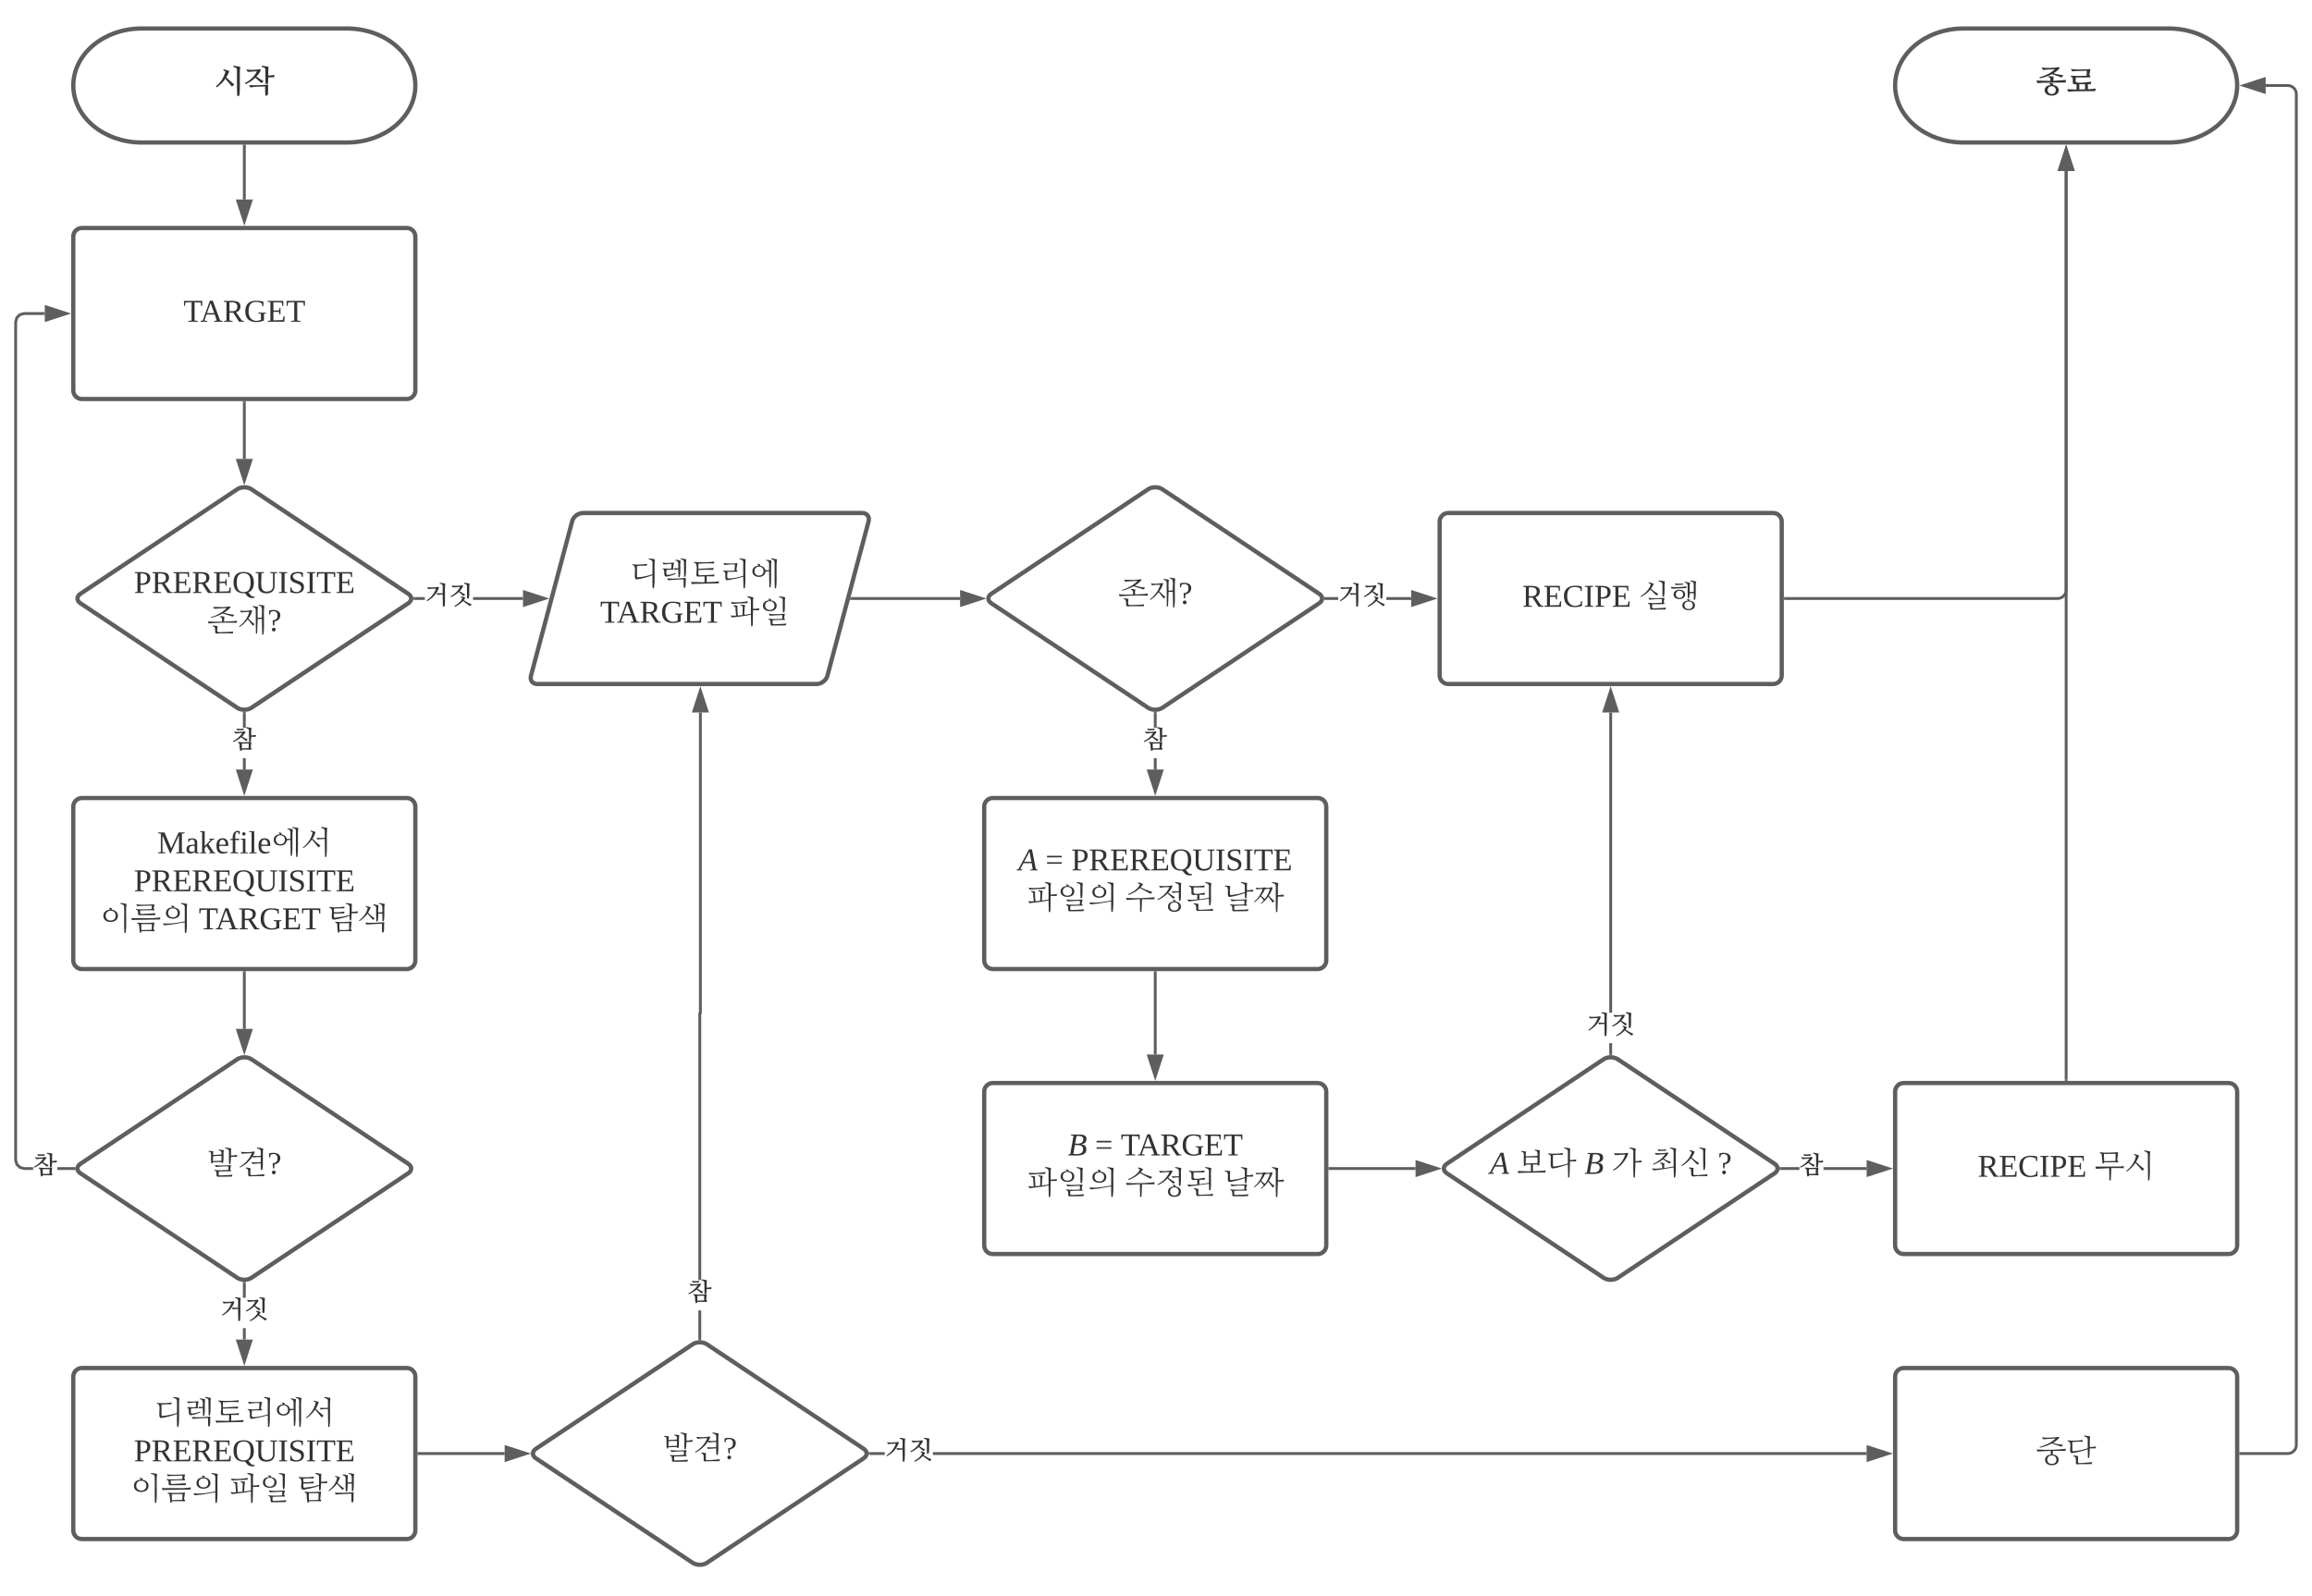 <svg xmlns="http://www.w3.org/2000/svg" xmlns:xlink="http://www.w3.org/1999/xlink" xmlns:lucid="lucid" width="1622.2" height="1120"><g transform="translate(-49 -80)" lucid:page-tab-id="0_0"><path d="M292.43 100c26.5 0 48 17.9 48 40s-21.5 40-48 40h-144c-26.5 0-48-17.9-48-40s21.5-40 48-40z" stroke="#5e5e5e" stroke-width="3" fill="#fff"/><use xlink:href="#a" transform="matrix(1,0,0,1,105.433,105) translate(93.889 39.653)"/><path d="M215.44 423.33c2.76-1.84 7.23-1.84 10 0l110 73.34c2.76 1.84 2.76 4.82 0 6.66l-110 73.34c-2.77 1.84-7.24 1.84-10 0l-110-73.34c-2.77-1.84-2.77-4.82 0-6.66z" stroke="#5e5e5e" stroke-width="3" fill="#fff"/><use xlink:href="#b" transform="matrix(1,0,0,1,100.433,420) translate(120.005 53.889)"/><use xlink:href="#c" transform="matrix(1,0,0,1,100.433,420) translate(42.474 76.111)"/><use xlink:href="#d" transform="matrix(1,0,0,1,100.433,420) translate(93.986 102.778)"/><path d="M220.43 182.5V220" stroke="#5e5e5e" stroke-width="2" fill="none"/><path d="M221.43 182.53h-2v-1.03h2" fill="#5e5e5e"/><path d="M220.43 235.26L215.8 221h9.27z" stroke="#5e5e5e" stroke-width="2" fill="#5e5e5e"/><path d="M220.43 362.5V402" stroke="#5e5e5e" stroke-width="2" fill="none"/><path d="M221.43 362.53h-2v-1.03h2" fill="#5e5e5e"/><path d="M220.43 417.27L215.8 403h9.27z" stroke="#5e5e5e" stroke-width="2" fill="#5e5e5e"/><path d="M347.1 501h-7.25v-2h7.26m68.85 2H380.9v-2h35.05" fill="#5e5e5e"/><path d="M339.88 501h-.9l-.24-2h1.14M431.2 500l-14.25 4.64v-9.28z" fill="#5e5e5e"/><path d="M434.45 500l-18.5 6v-12m2 9.26l10.03-3.26-10.03-3.26" fill="#5e5e5e"/><use xlink:href="#e" transform="matrix(1,0,0,1,347.111,489.333) translate(0 14.222)"/><path d="M221.43 620h-2v-8h2m0-21.33h-2V580.5h2" fill="#5e5e5e"/><path d="M221.43 579.5v1.02h-2v-1.03M220.43 635.26L215.8 621h9.27z" fill="#5e5e5e"/><path d="M220.43 638.5l-6-18.5h12m-9.26 2l3.26 10.03L223.7 622" fill="#5e5e5e"/><use xlink:href="#f" transform="matrix(1,0,0,1,211.989,590.667) translate(0 14.222)"/><path d="M100.43 646c0-3.3 2.7-6 6-6h228c3.32 0 6 2.7 6 6v108c0 3.3-2.68 6-6 6h-228c-3.3 0-6-2.7-6-6z" stroke="#5e5e5e" stroke-width="3" fill="#fff"/><use xlink:href="#g" transform="matrix(1,0,0,1,112.433,652) translate(46.889 26.778)"/><use xlink:href="#h" transform="matrix(1,0,0,1,112.433,652) translate(30.469 53.444)"/><use xlink:href="#i" transform="matrix(1,0,0,1,112.433,652) translate(7.105 80.111)"/><use xlink:href="#j" transform="matrix(1,0,0,1,112.433,652) translate(75.994 80.111)"/><use xlink:href="#k" transform="matrix(1,0,0,1,112.433,652) translate(166.673 80.111)"/><path d="M220.43 762.5V802" stroke="#5e5e5e" stroke-width="2" fill="none"/><path d="M221.43 762.53h-2v-1.03h2" fill="#5e5e5e"/><path d="M220.43 817.27L215.8 803h9.27z" stroke="#5e5e5e" stroke-width="2" fill="#5e5e5e"/><path d="M100.43 246c0-3.3 2.7-6 6-6h228c3.32 0 6 2.7 6 6v108c0 3.3-2.68 6-6 6h-228c-3.3 0-6-2.7-6-6z" stroke="#5e5e5e" stroke-width="3" fill="#fff"/><use xlink:href="#l" transform="matrix(1,0,0,1,112.433,252) translate(65.222 53.778)"/><path d="M100.43 1046c0-3.3 2.7-6 6-6h228c3.32 0 6 2.7 6 6v108c0 3.3-2.68 6-6 6h-228c-3.3 0-6-2.7-6-6z" stroke="#5e5e5e" stroke-width="3" fill="#fff"/><use xlink:href="#m" transform="matrix(1,0,0,1,112.433,1052) translate(44.667 26.778)"/><use xlink:href="#h" transform="matrix(1,0,0,1,112.433,1052) translate(30.469 53.444)"/><use xlink:href="#i" transform="matrix(1,0,0,1,112.433,1052) translate(28.556 80.111)"/><use xlink:href="#n" transform="matrix(1,0,0,1,112.433,1052) translate(97.444 80.111)"/><use xlink:href="#k" transform="matrix(1,0,0,1,112.433,1052) translate(145.222 80.111)"/><path d="M450.45 445.8c.86-3.2 4.24-5.8 7.55-5.8h196c3.3 0 5.3 2.6 4.45 5.8l-28.9 108.4c-.86 3.2-4.24 5.8-7.55 5.8H426c-3.3 0-5.3-2.6-4.45-5.8z" stroke="#5e5e5e" stroke-width="3" fill="#fff"/><use xlink:href="#o" transform="matrix(1,0,0,1,425,445) translate(65.727 45.278)"/><use xlink:href="#p" transform="matrix(1,0,0,1,425,445) translate(45.054 71.944)"/><use xlink:href="#q" transform="matrix(1,0,0,1,425,445) translate(135.733 71.944)"/><path d="M1378.7 846c0-3.3 2.7-6 6-6h228c3.3 0 6 2.7 6 6v108c0 3.3-2.7 6-6 6h-228c-3.3 0-6-2.7-6-6z" stroke="#5e5e5e" stroke-width="3" fill="#fff"/><use xlink:href="#r" transform="matrix(1,0,0,1,1390.701,852) translate(45.932 53.778)"/><use xlink:href="#s" transform="matrix(1,0,0,1,1390.701,852) translate(127.846 53.778)"/><path d="M342.93 1100h60.15" stroke="#5e5e5e" stroke-width="2" fill="none"/><path d="M342.96 1101h-1.03v-2h1.03" fill="#5e5e5e"/><path d="M418.35 1100l-14.27 4.64v-9.28z" stroke="#5e5e5e" stroke-width="2" fill="#5e5e5e"/><path d="M215.44 823.33c2.76-1.84 7.23-1.84 10 0l110 73.34c2.76 1.84 2.76 4.82 0 6.66l-110 73.34c-2.77 1.84-7.24 1.84-10 0l-110-73.34c-2.77-1.84-2.77-4.82 0-6.66z" stroke="#5e5e5e" stroke-width="3" fill="#fff"/><use xlink:href="#t" transform="matrix(1,0,0,1,105.433,825) translate(88.986 78.715)"/><path d="M535 1023.33c2.76-1.84 7.24-1.84 10 0l110 73.34c2.76 1.84 2.76 4.82 0 6.66l-110 73.34c-2.76 1.84-7.24 1.84-10 0l-110-73.34c-2.76-1.84-2.76-4.82 0-6.66z" stroke="#5e5e5e" stroke-width="3" fill="#fff"/><use xlink:href="#t" transform="matrix(1,0,0,1,425,1025) translate(88.986 78.715)"/><path d="M854.57 423.33c2.76-1.84 7.23-1.84 10 0l110 73.34c2.76 1.84 2.76 4.82 0 6.66l-110 73.34c-2.77 1.84-7.24 1.84-10 0l-110-73.34c-2.77-1.84-2.77-4.82 0-6.66z" stroke="#5e5e5e" stroke-width="3" fill="#fff"/><use xlink:href="#u" transform="matrix(1,0,0,1,744.567,425) translate(88.986 78.715)"/><path d="M739.57 846c0-3.3 2.68-6 6-6h228c3.3 0 6 2.7 6 6v108c0 3.3-2.7 6-6 6h-228c-3.32 0-6-2.7-6-6z" stroke="#5e5e5e" stroke-width="3" fill="#fff"/><use xlink:href="#v" transform="matrix(1,0,0,1,751.567,852) translate(46.642 38.778)"/><use xlink:href="#w" transform="matrix(1,0,0,1,751.567,852) translate(65.716 38.778)"/><use xlink:href="#x" transform="matrix(1,0,0,1,751.567,852) translate(83.802 38.778)"/><use xlink:href="#y" transform="matrix(1,0,0,1,751.567,852) translate(18 65.444)"/><use xlink:href="#z" transform="matrix(1,0,0,1,751.567,852) translate(86.889 65.444)"/><use xlink:href="#A" transform="matrix(1,0,0,1,751.567,852) translate(155.778 65.444)"/><path d="M860.57 620h-2v-8h2m0-21.33h-2V580.5h2" fill="#5e5e5e"/><path d="M860.57 579.5v1.02h-2v-1.03M859.57 635.26L854.93 621h9.27z" fill="#5e5e5e"/><path d="M859.57 638.5l-6-18.5h12m-9.26 2l3.27 10.03 3.26-10.03" fill="#5e5e5e"/><use xlink:href="#B" transform="matrix(1,0,0,1,851.122,590.667) translate(0 14.222)"/><path d="M1174.14 823.33c2.76-1.84 7.23-1.84 10 0l110 73.34c2.76 1.84 2.76 4.82 0 6.66l-110 73.34c-2.77 1.84-7.24 1.84-10 0l-110-73.34c-2.77-1.84-2.77-4.82 0-6.66z" stroke="#5e5e5e" stroke-width="3" fill="#fff"/><use xlink:href="#C" transform="matrix(1,0,0,1,1064.134,825) translate(30.128 78.715)"/><use xlink:href="#D" transform="matrix(1,0,0,1,1064.134,825) translate(48.77 78.715)"/><use xlink:href="#E" transform="matrix(1,0,0,1,1064.134,825) translate(96.548 78.715)"/><use xlink:href="#F" transform="matrix(1,0,0,1,1064.134,825) translate(115.622 78.715)"/><use xlink:href="#G" transform="matrix(1,0,0,1,1064.134,825) translate(142.289 78.715)"/><use xlink:href="#H" transform="matrix(1,0,0,1,1064.134,825) translate(190.067 78.715)"/><path d="M1059.13 446c0-3.3 2.7-6 6-6h228c3.32 0 6 2.7 6 6v108c0 3.3-2.68 6-6 6h-228c-3.3 0-6-2.7-6-6z" stroke="#5e5e5e" stroke-width="3" fill="#fff"/><use xlink:href="#r" transform="matrix(1,0,0,1,1071.134,452) translate(45.932 53.778)"/><use xlink:href="#I" transform="matrix(1,0,0,1,1071.134,452) translate(127.846 53.778)"/><path d="M987.94 501H979v-2h8.94m51.2 2h-17.42v-2h17.4M979 501h-.9l-.23-2H979M1054.4 500l-14.27 4.64v-9.28z" fill="#5e5e5e"/><path d="M1057.63 500l-18.5 6v-12m2 9.26l10.03-3.26-10.03-3.26" fill="#5e5e5e"/><use xlink:href="#J" transform="matrix(1,0,0,1,987.939,489.333) translate(0 14.222)"/><path d="M982.07 900h60.14" stroke="#5e5e5e" stroke-width="2" fill="none"/><path d="M982.1 901h-1.03v-2h1.02" fill="#5e5e5e"/><path d="M1057.48 900l-14.27 4.64v-9.28z" stroke="#5e5e5e" stroke-width="2" fill="#5e5e5e"/><path d="M1180.13 819.5h-2V812h2m0-21.33h-2V580h2" fill="#5e5e5e"/><path d="M1180.13 820.5h-2v-1.02h2M1183.77 579h-9.27l4.63-14.26z" fill="#5e5e5e"/><path d="M1185.15 580h-12.03l6-18.5m-3.25 16.5h6.52l-3.27-10.03" fill="#5e5e5e"/><use xlink:href="#J" transform="matrix(1,0,0,1,1162.245,790.667) translate(0 14.222)"/><path d="M1311.56 901h-13v-2h13m47.14 2h-30.26v-2h30.26" fill="#5e5e5e"/><path d="M1298.58 901h-.9l-.24-2h1.14M1373.96 900l-14.26 4.64v-9.28z" fill="#5e5e5e"/><path d="M1377.2 900l-18.5 6v-12m2 9.26l10.03-3.26-10.03-3.26" fill="#5e5e5e"/><use xlink:href="#B" transform="matrix(1,0,0,1,1311.556,889.333) translate(0 14.222)"/><path d="M1570.7 100c26.5 0 48 17.9 48 40s-21.5 40-48 40h-144c-26.5 0-48-17.9-48-40s21.5-40 48-40z" stroke="#5e5e5e" stroke-width="3" fill="#fff"/><use xlink:href="#K" transform="matrix(1,0,0,1,1383.701,105) translate(93.889 39.653)"/><path d="M1498.7 837.5V200" stroke="#5e5e5e" stroke-width="2" fill="none"/><path d="M1499.7 838.5h-2v-1.03h2" fill="#5e5e5e"/><path d="M1498.7 184.74l4.64 14.26h-9.27z" stroke="#5e5e5e" stroke-width="2" fill="#5e5e5e"/><path d="M1301.63 500h191.07c3.3 0 6-2.7 6-6V200" stroke="#5e5e5e" stroke-width="2" fill="none"/><path d="M1301.66 501h-1.03v-2h1.03" fill="#5e5e5e"/><path d="M1498.7 184.74l4.64 14.26h-9.27z" stroke="#5e5e5e" stroke-width="2" fill="#5e5e5e"/><path d="M739.57 646c0-3.3 2.68-6 6-6h228c3.3 0 6 2.7 6 6v108c0 3.3-2.7 6-6 6h-228c-3.32 0-6-2.7-6-6z" stroke="#5e5e5e" stroke-width="3" fill="#fff"/><use xlink:href="#L" transform="matrix(1,0,0,1,751.567,652) translate(11.889 38.778)"/><use xlink:href="#w" transform="matrix(1,0,0,1,751.567,652) translate(30.963 38.778)"/><use xlink:href="#h" transform="matrix(1,0,0,1,751.567,652) translate(49.049 38.778)"/><use xlink:href="#M" transform="matrix(1,0,0,1,751.567,652) translate(18 65.444)"/><use xlink:href="#z" transform="matrix(1,0,0,1,751.567,652) translate(86.889 65.444)"/><use xlink:href="#A" transform="matrix(1,0,0,1,751.567,652) translate(155.778 65.444)"/><path d="M859.57 762.5V820" stroke="#5e5e5e" stroke-width="2" fill="none"/><path d="M860.57 762.53h-2v-1.03h2" fill="#5e5e5e"/><path d="M859.57 835.26L854.93 821h9.27z" stroke="#5e5e5e" stroke-width="2" fill="#5e5e5e"/><path d="M646.55 500h76.1" stroke="#5e5e5e" stroke-width="2" fill="none"/><path d="M646.58 501h-1.3l.54-2h.76" fill="#5e5e5e"/><path d="M737.9 500l-14.25 4.64v-9.28z" stroke="#5e5e5e" stroke-width="2" fill="#5e5e5e"/><path d="M541 1019.5h-2v-19.97h2m.43-208.55l-.3.72-.13.06V978.2h-2V791.02l.3-.72.13-.06V580h2" fill="#5e5e5e"/><path d="M541 1020.5h-2v-1.02h2M545.07 579h-9.27l4.63-14.26z" fill="#5e5e5e"/><path d="M546.44 580h-12.02l6-18.5m-3.25 16.5h6.52l-3.27-10.03" fill="#5e5e5e"/><g><use xlink:href="#B" transform="matrix(1,0,0,1,531.556,978.196) translate(0 14.222)"/></g><path d="M80.43 301h-14.3l-2.64.7-1.8 1.8-.7 2.63v587.74l.7 2.64 1.8 1.8 2.63.7h6.13v2h-6.4l-3.4-.92-2.54-2.53-.92-3.42V305.87l.92-3.42 2.53-2.53 3.42-.92h14.56M101 899v2H89.16v-2M102.13 901H101v-2h.9M95.7 300l-14.27 4.64v-9.28z" fill="#5e5e5e"/><path d="M98.93 300l-18.5 6v-12m2 9.26L92.46 300l-10.03-3.26" fill="#5e5e5e"/><g><use xlink:href="#B" transform="matrix(1,0,0,1,72.263,889.333) translate(0 14.222)"/></g><path d="M221.43 1020h-2v-8h2m0-21.33h-2V980.5h2" fill="#5e5e5e"/><path d="M221.43 979.5v1.02h-2v-1.03M220.43 1035.26L215.8 1021h9.27z" fill="#5e5e5e"/><path d="M220.43 1038.5l-6-18.5h12m-9.26 2l3.26 10.03 3.26-10.03" fill="#5e5e5e"/><g><use xlink:href="#e" transform="matrix(1,0,0,1,203.544,990.667) translate(0 14.222)"/></g><path d="M1378.7 1046c0-3.3 2.7-6 6-6h228c3.3 0 6 2.7 6 6v108c0 3.3-2.7 6-6 6h-228c-3.3 0-6-2.7-6-6z" stroke="#5e5e5e" stroke-width="3" fill="#fff"/><g><use xlink:href="#N" transform="matrix(1,0,0,1,1390.701,1052) translate(86.889 53.778)"/></g><path d="M669.78 1101h-10.36v-2h10.36m688.92 2H703.56v-2h655.14" fill="#5e5e5e"/><path d="M659.44 1101h-.9l-.24-2h1.14M1373.96 1100l-14.26 4.64v-9.28z" fill="#5e5e5e"/><path d="M1377.2 1100l-18.5 6v-12m2 9.26l10.03-3.26-10.03-3.26" fill="#5e5e5e"/><g><use xlink:href="#e" transform="matrix(1,0,0,1,669.778,1089.333) translate(0 14.222)"/></g><path d="M1621.2 1100h33c3.3 0 6-2.7 6-6V146c0-3.32-2.7-6-6-6h-15.5" stroke="#5e5e5e" stroke-width="2" fill="none"/><path d="M1621.23 1101h-1.03v-2h1.03" fill="#5e5e5e"/><path d="M1623.44 140l14.26-4.64v9.27z" stroke="#5e5e5e" stroke-width="2" fill="#5e5e5e"/><defs><path fill="#333" d="M108-259c20 5 45 13 63 19-8 27-21 51-35 73 28 26 58 56 91 79l-26 26-75-89c-26 39-58 69-98 97L18-64c50-41 89-95 108-166-4-9-15-13-25-18zm149 3c-2-21-21-24-44-30l6-13c26 2 50 9 75 12-12 100 4 224-10 328l-24 3-3-79v-221" id="O"/><path fill="#333" d="M200-299c26 2 50 9 75 12-5 29-4 65-4 100l70-8-4 27h-66c-1 25 0 53-5 74l-25 3c-5-51-1-110-3-165-1-21-20-24-43-30zm-13 49c-12 29-29 53-50 74 25 20 51 35 82 52l-25 22-69-61c-31 30-70 55-110 73l-9-12c58-30 108-74 136-134l-103 7-18-28c47 8 110 6 155-3zm48 186c-59 0-117 2-167 11L55-81c68 8 150 1 216-4-6 37 4 85-8 121l-25 5c-3-33-3-69-3-105" id="P"/><g id="a"><use transform="matrix(0.062,0,0,0.062,0,0)" xlink:href="#O"/><use transform="matrix(0.062,0,0,0.062,21.111,0)" xlink:href="#P"/></g><path fill="#333" d="M75-108c48 3 76-12 76-58s-28-57-76-54v112zm111-58c-1 60-46 78-111 74v78l37 5v9H13v-9l28-5v-208l-31-4v-10c81 1 178-14 176 70" id="Q"/><path fill="#333" d="M199-173c-1 36-21 56-49 65l64 94 26 5v9h-57l-66-103H75v89l35 5v9H13v-9l28-5v-208l-31-4v-10c80 4 190-20 189 63zM75-119c50 2 89-1 89-51 0-49-39-52-89-50v101" id="R"/><path fill="#333" d="M10-9l31-5v-208l-31-4v-10h177v57h-11l-6-38c-28-4-63-3-95-3v92h63l6-28h11v73h-11l-6-29H75v96l105-3 10-43h12l-3 62H10v-9" id="S"/><path fill="#333" d="M130-224c-62 0-78 43-78 106 0 64 16 108 78 108s78-44 78-108c0-63-16-106-78-106zM145 3C61 9 15-34 15-118c0-80 37-120 115-120 77 0 115 42 115 120 1 59-21 95-62 112 19 19 30 53 71 46v12c-30 12-67 2-84-19" id="T"/><path fill="#333" d="M134-16c44-1 70-21 70-64v-142l-32-4v-10h80v10l-30 4v141c0 57-33 84-91 85-58 0-93-26-93-82v-144l-30-4v-10h94v10l-30 4c7 82-31 209 62 206" id="U"/><path fill="#333" d="M77-14l30 5v9H13v-9l30-5v-208l-30-4v-10h94v10l-30 4v208" id="V"/><path fill="#333" d="M178-68c0 79-95 82-154 59v-54h12c1 35 22 52 60 52 50 0 69-58 33-82-39-24-105-21-105-85 0-67 86-66 142-53v49h-12l-6-29c-31-27-121-7-89 42 28 43 119 24 119 101" id="W"/><path fill="#333" d="M55 0v-9l38-5v-207c-22 1-53 0-70 4l-5 37H7v-56h207v56h-12l-5-37-70-3v206l37 5v9H55" id="X"/><g id="c"><use transform="matrix(0.062,0,0,0.062,0,0)" xlink:href="#Q"/><use transform="matrix(0.062,0,0,0.062,12.346,0)" xlink:href="#R"/><use transform="matrix(0.062,0,0,0.062,27.16,0)" xlink:href="#S"/><use transform="matrix(0.062,0,0,0.062,40.679,0)" xlink:href="#R"/><use transform="matrix(0.062,0,0,0.062,55.494,0)" xlink:href="#S"/><use transform="matrix(0.062,0,0,0.062,69.012,0)" xlink:href="#T"/><use transform="matrix(0.062,0,0,0.062,85,0)" xlink:href="#U"/><use transform="matrix(0.062,0,0,0.062,100.988,0)" xlink:href="#V"/><use transform="matrix(0.062,0,0,0.062,108.333,0)" xlink:href="#W"/><use transform="matrix(0.062,0,0,0.062,120.679,0)" xlink:href="#V"/><use transform="matrix(0.062,0,0,0.062,128.025,0)" xlink:href="#X"/><use transform="matrix(0.062,0,0,0.062,141.543,0)" xlink:href="#S"/></g><path fill="#333" d="M221-259c-50 0-94 6-141 8l-14-21 118 2 73-8 8 9c-22 25-47 45-77 63 34 10 78 19 118 23l-17 21c-36-14-77-23-115-36-38 21-83 38-129 49l-6-7c72-20 136-58 182-103zM146 27c-25 0-56 11-56-14 0-35 3-66-30-66 5-19 39-1 56-3 2 22-17 71 15 70l125-4c15-1 28-2 38-4l-5 22c-44-3-97-1-143-1zm49-190c-5 15-4 37-4 57l105-5c15-1 27-3 40-5l-3 24c-103-5-221-1-317 7l-9-24c51 6 105 5 161 4 1-29 2-55-27-53 4-19 36-4 54-5" id="Y"/><path fill="#333" d="M30-231c41 7 93 4 130-5l8 8c-10 34-25 61-43 87 23 21 44 46 70 64l-19 17-58-72C93-97 61-68 25-44l-7-6c54-41 97-94 118-166-31 2-66 1-93 7zm204-41c-8 34-3 82-4 123 17-1 33-1 48-4-5-55 21-133-39-136l4-9 62 11c-13 98 6 225-10 327l-14 2-3-179-48 2-6 163-14 2-2-272c-2-21-14-25-36-31l4-9c22 1 39 6 58 10" id="Z"/><path fill="#333" d="M19-231c61-19 146-3 123 76-8 29-32 42-62 48l-3 45H63l-4-58c33-4 57-15 54-56 6-47-42-58-77-39l-6 29H19v-45zM72-37c14 0 21 9 21 21S84 5 72 5 50-2 51-16c0-13 8-21 21-21" id="aa"/><g id="d"><use transform="matrix(0.062,0,0,0.062,0,0)" xlink:href="#Y"/><use transform="matrix(0.062,0,0,0.062,21.111,0)" xlink:href="#Z"/><use transform="matrix(0.062,0,0,0.062,42.222,0)" xlink:href="#aa"/></g><path fill="#333" d="M217-299c27 2 49 10 75 12-12 100 4 223-10 328l-24 3-3-174c-26 0-54 2-75 7l-13-27c29 3 57 3 88 2v-108c-2-21-21-24-44-30zM31-235c51 7 114 4 161-4l11 10C172-142 111-76 33-35L23-45c62-38 111-95 136-169-37 2-77 1-110 7" id="ab"/><path fill="#333" d="M204-253c-13 29-29 53-51 75 26 19 51 33 81 49l-25 22-68-59c-31 30-71 56-111 74l-9-12c59-30 109-74 137-135l-102 8-19-28c49 6 109 7 155-4zm54-3c-3-20-21-24-44-30l6-13c26 2 50 9 75 12-10 63 3 146-10 212 0 0-26 12-26-7zM191-74c-5-10-12-11-24-18l8-11c20 4 44 12 61 18-7 13-15 25-24 36l56 34 58 28-25 24-100-73C171-3 128 27 86 45l-9-12c48-25 92-58 114-107" id="ac"/><g id="e"><use transform="matrix(0.049,0,0,0.049,0,0)" xlink:href="#ab"/><use transform="matrix(0.049,0,0,0.049,16.889,0)" xlink:href="#ac"/></g><path fill="#333" d="M191-228c-15 24-30 43-50 62 26 19 50 32 81 45l-24 23-70-56c-32 28-71 50-111 68L7-97c56-26 104-68 136-118l-100 8-19-28c47 8 112 6 155-4zM57-278c34 6 76 5 109-1l-6 23-88 3zM85-87c62 9 125 5 187-1l-8 88c4 0 8-1 12-1l-6 26c-39-4-91-2-133-1l-3 13-22 4c-6-29-7-58-9-90-1-17-9-22-24-25zm150 22l-99 2 2 69 96-4zm-35-234c26 2 50 9 75 12-7 31-3 71-4 108l69-8-4 27h-65c-1 22-2 46-6 65l-25 4-2-165c-2-21-21-24-44-30" id="ad"/><use transform="matrix(0.049,0,0,0.049,0,0)" xlink:href="#ad" id="f"/><path fill="#333" d="M152 0h-7L59-203v189l32 5v9H10v-9l31-5v-208l-31-4v-10h72l76 180 84-180h68v10l-31 4v208l31 5v9h-96v-9l32-5v-189" id="ae"/><path fill="#333" d="M32-163c41-10 102-14 102 39v112c8 3 24-2 21 12h-45l-4-17C83 13 3 13 13-46c-2-50 45-50 92-51 4-36-5-70-42-56-6 2-12 4-16 6-4 7 0 23-15 20v-36zM42-47c0 41 41 33 63 22v-59c-34 1-63-1-63 37" id="af"/><path fill="#333" d="M60-80l68-73c-7-3-20 0-17-12h58c3 13-13 9-20 12l-47 48 60 93c7 3 21-1 18 12h-68c-3-12 9-9 15-12L82-83 60-60v48c7 3 21-1 18 12H10v-8l21-4v-226l-24-4v-8h53v170" id="ag"/><path fill="#333" d="M84-170c49 0 66 33 63 87H46c-8 60 38 80 95 63v10C128-2 108 4 88 4 34 4 14-29 14-84c-1-54 22-86 70-86zm33 73c12-57-57-82-69-24-1 7-2 15-2 24h71" id="ah"/><path fill="#333" d="M103-236c-39-15-35 32-34 71h44v15H69v136l35 6v8H15v-8l25-6v-136H11v-9l29-7c-6-59 23-100 80-84v36c-15 2-12-14-17-22" id="ai"/><path fill="#333" d="M47-200c-23 0-25-39 0-38 13 0 18 7 20 19-1 11-8 19-20 19zM65-12l28 4v8H8v-8l28-4v-141l-24-4v-8h53v153" id="aj"/><path fill="#333" d="M65-12l28 4v8H7v-8l28-4v-226l-28-4v-8h58v238" id="ak"/><path fill="#333" d="M98-216c0-11-20-9-12-20l32 6c-2 4-4 8-4 15 31 5 55 22 61 52l42-1c-4-47 16-107-35-109l4-9c23 1 39 6 58 10-12 90 4 205-10 300l-14 2-3-182c-14 1-28 3-41 6-5 37-32 58-73 58-43 0-75-22-75-64 0-39 30-61 70-64zm5 113c31 0 51-19 51-50s-20-51-51-51-51 20-51 51 21 50 51 50zm176-154c-2-22-17-25-40-32l4-9 63 11c-12 99 4 223-10 327l-14 2-3-76v-223" id="al"/><path fill="#333" d="M162-241c-9 27-20 54-35 76 27 28 57 54 89 79l-21 20-75-89c-27 39-57 69-96 97l-7-7c51-41 93-94 110-167-3-10-16-12-25-18l6-7c20 6 35 8 54 16zm103 79c-29 1-58 1-83 7l-9-21c25 4 63 2 92 1v-82c-2-22-21-25-44-32l4-9c23 2 49 7 68 11-12 98 4 223-10 327l-15 2" id="am"/><g id="g"><use transform="matrix(0.062,0,0,0.062,0,0)" xlink:href="#ae"/><use transform="matrix(0.062,0,0,0.062,19.753,0)" xlink:href="#af"/><use transform="matrix(0.062,0,0,0.062,29.568,0)" xlink:href="#ag"/><use transform="matrix(0.062,0,0,0.062,40.679,0)" xlink:href="#ah"/><use transform="matrix(0.062,0,0,0.062,50.494,0)" xlink:href="#ai"/><use transform="matrix(0.062,0,0,0.062,57.84,0)" xlink:href="#aj"/><use transform="matrix(0.062,0,0,0.062,64.012,0)" xlink:href="#ak"/><use transform="matrix(0.062,0,0,0.062,70.185,0)" xlink:href="#ah"/><use transform="matrix(0.062,0,0,0.062,80,0)" xlink:href="#al"/><use transform="matrix(0.062,0,0,0.062,101.111,0)" xlink:href="#am"/></g><g id="h"><use transform="matrix(0.062,0,0,0.062,0,0)" xlink:href="#Q"/><use transform="matrix(0.062,0,0,0.062,12.346,0)" xlink:href="#R"/><use transform="matrix(0.062,0,0,0.062,27.16,0)" xlink:href="#S"/><use transform="matrix(0.062,0,0,0.062,40.679,0)" xlink:href="#R"/><use transform="matrix(0.062,0,0,0.062,55.494,0)" xlink:href="#S"/><use transform="matrix(0.062,0,0,0.062,69.012,0)" xlink:href="#T"/><use transform="matrix(0.062,0,0,0.062,85,0)" xlink:href="#U"/><use transform="matrix(0.062,0,0,0.062,100.988,0)" xlink:href="#V"/><use transform="matrix(0.062,0,0,0.062,108.333,0)" xlink:href="#W"/><use transform="matrix(0.062,0,0,0.062,120.679,0)" xlink:href="#V"/><use transform="matrix(0.062,0,0,0.062,128.025,0)" xlink:href="#X"/><use transform="matrix(0.062,0,0,0.062,141.543,0)" xlink:href="#S"/></g><path fill="#333" d="M130-238l-5 15c39 6 72 28 72 70 0 45-35 70-83 70-47 0-82-24-82-70 0-44 33-67 77-70-1-9-6-11-15-14 4-13 24-1 36-1zM115-99c35 0 57-22 57-55s-22-56-57-56c-34 0-57 22-57 56s23 55 57 55zm152-158c-1-22-21-25-44-32l4-9c22 2 48 7 67 11-13 98 6 225-10 327l-14 2c-7-92 1-201-3-299" id="an"/><path fill="#333" d="M76-76c61 8 131 4 193-1L258 5l14-2-5 20c-43-4-101-2-147-1 0 5-1 11-2 15l-14 2-8-80c0-17-9-23-24-26zm165 17l-121 1 1 67 118-3zM84-176c2-27-2-43-25-45l4-8c53 6 122 3 176 0l1-39-137 4-27 4-13-22c62 8 143 3 207 0l-10 51h10l-2 17c-49-4-111 0-159 1 1 17-9 41 14 40l158-9-5 22-174 1c-12 1-19-6-18-17zM7-127l243 1 86-8-3 23-290 5-27 3" id="ao"/><path fill="#333" d="M117-262c4-14 25 0 37 0l-5 14c37 5 68 24 68 64 0 43-36 64-80 64s-78-22-78-64 33-62 74-65c-1-8-8-9-16-13zm21 127c32 0 54-18 54-51 0-31-22-51-54-51s-54 20-54 51c0 32 22 51 54 51zm94-163c22 2 48 7 67 11-10 101 6 226-10 327l-14 2c-5-35-2-81-3-121L131-55 38-45 25-68c84 10 173-7 247-21v-168c-3-21-21-25-44-32" id="ap"/><g id="i"><use transform="matrix(0.062,0,0,0.062,0,0)" xlink:href="#an"/><use transform="matrix(0.062,0,0,0.062,21.111,0)" xlink:href="#ao"/><use transform="matrix(0.062,0,0,0.062,42.222,0)" xlink:href="#ap"/></g><path fill="#333" d="M81-9v9H4v-9l26-5 81-224h33l83 224 30 5v9h-99v-9l31-5-23-68H73L49-14zm38-203L78-98h82" id="aq"/><path fill="#333" d="M52-115c0 90 69 126 140 93v-67l-30-5v-9h87v9l-23 5v77c-27 8-56 16-90 16C59 2 15-37 15-115c-1-82 41-123 122-123 31 0 59 4 83 10v51h-12l-5-29c-15-12-38-18-65-18-66-1-86 42-86 109" id="ar"/><g id="j"><use transform="matrix(0.062,0,0,0.062,0,0)" xlink:href="#X"/><use transform="matrix(0.062,0,0,0.062,11.728,0)" xlink:href="#aq"/><use transform="matrix(0.062,0,0,0.062,27.716,0)" xlink:href="#R"/><use transform="matrix(0.062,0,0,0.062,42.531,0)" xlink:href="#ar"/><use transform="matrix(0.062,0,0,0.062,58.519,0)" xlink:href="#S"/><use transform="matrix(0.062,0,0,0.062,72.037,0)" xlink:href="#X"/></g><path fill="#333" d="M85-86c62 8 121 3 183-2L258 5l13-2-5 20c-41-4-93-2-136-1 0 6-2 11-3 15l-13 2c-6-26-9-60-9-90 0-19-10-22-24-26zm155 16l-111 2 2 77c35 1 76-1 108-3zm-35-228c22 2 48 7 67 11-5 26-2 60-3 90 23 0 48-3 70-7l-4 22h-66l-6 80-16 2c-3-13-2-35-2-52-48 19-114 33-172 42-69 9 13-127-60-134l4-9c52 8 122 4 171-4l-4 20c-39-2-83 1-116 3v41c42 3 83-3 119-8l-4 21-115 2c2 18-8 50 14 47 57-7 116-15 163-32v-94c-3-21-21-25-44-32" id="as"/><path fill="#333" d="M91-265l52 15c-8 24-18 44-29 62 21 24 47 47 75 65l-20 17-62-71c-24 35-55 62-91 85l-5-7c44-36 84-77 98-141-3-10-15-12-24-18zM271-64L94-54 83-76c68 7 147 0 214-4-6 35 3 81-8 114l-15 2c-5-28-3-66-3-100zm-40-208c-3 25-3 53-3 81 17 0 32 0 47-3 0-47 9-92-39-95l3-9 63 11c-11 56 3 136-11 194l-15 2-1-87c-17 0-31 0-47 2 1 32 0 63-7 87l-14 2c-3-49-2-103-2-155-1-22-14-25-36-31 9-19 43 0 62 1" id="at"/><g id="k"><use transform="matrix(0.062,0,0,0.062,0,0)" xlink:href="#as"/><use transform="matrix(0.062,0,0,0.062,21.111,0)" xlink:href="#at"/></g><g id="l"><use transform="matrix(0.062,0,0,0.062,0,0)" xlink:href="#X"/><use transform="matrix(0.062,0,0,0.062,11.728,0)" xlink:href="#aq"/><use transform="matrix(0.062,0,0,0.062,27.716,0)" xlink:href="#R"/><use transform="matrix(0.062,0,0,0.062,42.531,0)" xlink:href="#ar"/><use transform="matrix(0.062,0,0,0.062,58.519,0)" xlink:href="#S"/><use transform="matrix(0.062,0,0,0.062,72.037,0)" xlink:href="#X"/></g><path fill="#333" d="M84-95c-1 9 5 13 14 12 55-5 115-19 161-34v-140c-3-21-21-25-44-32l4-9c22 2 48 7 67 11-10 101 6 226-10 327l-14 2c-6-43-2-100-3-149-48 20-112 37-169 46-23 4-28-5-30-27-5-50 21-131-30-135l3-8c53 7 118 3 166-5l-4 21c-39-2-78 1-111 3v117" id="au"/><path fill="#333" d="M83-92c-58 8-6-87-54-84 14-18 65 2 103-7l3-52c-32-2-60 5-91 7l-11-22c38 9 86 4 130 0l-12 65 7-1-2 17c-32-3-51 0-79 2 2 21-10 56 13 56 33 0 62-13 92-21v10c-32 13-62 25-99 30zm192-165c-1-22-16-25-39-32l4-9 62 11c-9 59 4 140-11 197l-14 2zm-4 198c-62-1-118 5-175 9L85-72c66 8 149 1 212-4-5 34 2 79-8 110l-15 3c-4-27-3-64-3-96zm-33-213c-11 52 4 132-11 185l-14 2-2-88c-14 1-27 3-40 6l-10-20c13 3 33 2 50 2-1-43 10-86-35-88l4-9c23 1 39 6 58 10" id="av"/><path fill="#333" d="M98-166c4 23-12 61 18 60l125-5c15-1 28-3 39-5l-4 22-84-1v67l98-5c15-1 29-3 42-5l-4 23L50-9 24-6 14-31l154 4v-67l-74 2c-14 1-19-7-19-20 0-51 22-134-31-138l4-8c71 8 162 5 230-3l-4 22c-55-4-122-3-176 1v59l173-10-5 22c-53-3-115-2-168 1" id="aw"/><path fill="#333" d="M86-144c2 28-14 74 14 74 57 0 118-16 165-31v-156c-2-22-21-25-44-32l4-9c23 2 49 7 68 11-12 98 4 223-10 327l-15 2-3-133C215-74 152-61 93-51c-63 11 0-95-56-102l3-8c44 5 85 5 127 1l4-69c-39-2-82 2-118 7l-12-22c48 7 110 6 159 0-6 26-9 55-13 83l13-2-2 17c-44-2-77 1-112 2" id="ax"/><g id="m"><use transform="matrix(0.062,0,0,0.062,0,0)" xlink:href="#au"/><use transform="matrix(0.062,0,0,0.062,21.111,0)" xlink:href="#av"/><use transform="matrix(0.062,0,0,0.062,42.222,0)" xlink:href="#aw"/><use transform="matrix(0.062,0,0,0.062,63.333,0)" xlink:href="#ax"/><use transform="matrix(0.062,0,0,0.062,84.444,0)" xlink:href="#al"/><use transform="matrix(0.062,0,0,0.062,105.556,0)" xlink:href="#am"/></g><path fill="#333" d="M179-198c-10 30-7 73-10 110l75-12v-157c-2-22-21-25-44-32 10-20 52 2 72 2-8 36-2 88-4 131 23 0 49-3 71-7l-3 22h-68l-3 161c-1 8-2 15-3 20l-15 2-3-132C175-73 101-68 28-59L14-82c18 3 41 4 62 3l-6-83c1-18-9-24-25-26l2-9c16 1 29 1 44 4-3 37 4 75 5 112l53-5 3-83c0-20-5-23-25-26l4-9c15 2 33 2 48 6zM19-234c63 10 133 0 192-8l-6 21c-62 0-119 5-176 9" id="ay"/><path fill="#333" d="M133-266l-4 13c36 5 66 23 66 61 0 42-33 62-78 62-44 0-77-21-77-62 0-38 31-60 72-61 1-11-21-10-11-19zm-15 122c31 0 52-18 52-49s-22-50-52-50c-32 0-53 19-53 50 0 32 22 49 53 49zm106-154c23 2 49 7 67 11-8 51 3 118-9 170l-15 2c-6-42-1-95-3-142-1-22-21-25-44-32zM126 15c2-29-1-49-25-52l3-8c48 5 105 5 154 1l1-42-141 7-12-22c52 10 125 4 182 0l-10 55c4 0 7-1 10-1l-2 17c-45-3-93 1-136 2 2 18-11 48 14 46 46-4 100-1 140-9l-5 22-156 2c-12 1-17-7-17-18" id="az"/><g id="n"><use transform="matrix(0.062,0,0,0.062,0,0)" xlink:href="#ay"/><use transform="matrix(0.062,0,0,0.062,21.111,0)" xlink:href="#az"/></g><g id="o"><use transform="matrix(0.062,0,0,0.062,0,0)" xlink:href="#au"/><use transform="matrix(0.062,0,0,0.062,21.111,0)" xlink:href="#av"/><use transform="matrix(0.062,0,0,0.062,42.222,0)" xlink:href="#aw"/><use transform="matrix(0.062,0,0,0.062,63.333,0)" xlink:href="#ax"/><use transform="matrix(0.062,0,0,0.062,84.444,0)" xlink:href="#al"/></g><g id="p"><use transform="matrix(0.062,0,0,0.062,0,0)" xlink:href="#X"/><use transform="matrix(0.062,0,0,0.062,11.728,0)" xlink:href="#aq"/><use transform="matrix(0.062,0,0,0.062,27.716,0)" xlink:href="#R"/><use transform="matrix(0.062,0,0,0.062,42.531,0)" xlink:href="#ar"/><use transform="matrix(0.062,0,0,0.062,58.519,0)" xlink:href="#S"/><use transform="matrix(0.062,0,0,0.062,72.037,0)" xlink:href="#X"/></g><g id="q"><use transform="matrix(0.062,0,0,0.062,0,0)" xlink:href="#ay"/><use transform="matrix(0.062,0,0,0.062,21.111,0)" xlink:href="#az"/></g><path fill="#333" d="M52-115c0 93 80 130 150 87l7-35h11l-1 55c-23 7-52 12-83 12C60 4 19-37 15-115c-5-113 97-141 201-114l1 51h-12l-5-30c-15-9-39-16-62-16-66 0-86 41-86 109" id="aA"/><g id="r"><use transform="matrix(0.062,0,0,0.062,0,0)" xlink:href="#R"/><use transform="matrix(0.062,0,0,0.062,14.815,0)" xlink:href="#S"/><use transform="matrix(0.062,0,0,0.062,28.333,0)" xlink:href="#aA"/><use transform="matrix(0.062,0,0,0.062,43.148,0)" xlink:href="#V"/><use transform="matrix(0.062,0,0,0.062,50.494,0)" xlink:href="#Q"/><use transform="matrix(0.062,0,0,0.062,62.84,0)" xlink:href="#S"/></g><path fill="#333" d="M63-277c64 9 139 2 205-1l-11 98 13-2-4 20c-46-4-108-2-157-1l-2 11-14 2c-6-28-6-62-10-92 1-19-10-22-24-26zm177 17l-133 2 3 82 128-3zM10-115l283-1c15-1 28-3 41-5l-4 23-139-1-6 138-16 2-2-139-148 8" id="aB"/><path fill="#333" d="M165-241c-8 27-21 50-34 73 28 28 58 55 92 80l-21 20-78-89c-25 38-58 72-98 99l-7-7c51-41 93-94 111-167-4-10-16-11-26-18l6-7c22 6 35 7 55 16zm99-16c-3-21-21-25-44-32l4-9c22 2 48 7 67 11-13 98 5 224-10 327l-15 2" id="aC"/><g id="s"><use transform="matrix(0.062,0,0,0.062,0,0)" xlink:href="#aB"/><use transform="matrix(0.062,0,0,0.062,21.111,0)" xlink:href="#aC"/></g><path fill="#333" d="M133-275l55 7c-10 40 2 102-10 145-9 2-17 4-16-10-32-1-68 1-100 2-1 5-1 9-2 12l-14 2c-5-31-3-72-3-108 0-20-12-24-28-27l3-9 52 7c-3 11-5 25-4 40 34 0 62-2 95-5 4-31-6-45-32-47zM64-144l97-4v-55c-32-1-64 0-95 3zm41 159c0-30 1-48-25-51l4-8c48 6 106 3 155 0l1-40c-48-2-98 2-142 7L86-99c55 8 126 5 183 0l-10 54 10-1-2 17-137 2c2 18-11 47 14 45 47-4 100-1 141-9l-5 22-157 2c-12 1-18-7-18-18zm100-313c22 2 48 7 67 11-5 23-3 53-3 81 23-1 47-5 70-8l-4 22h-66l-6 80-16 2c-5-44 1-99-2-147-1-22-21-25-44-32" id="aD"/><path fill="#333" d="M225-298c23 2 49 7 67 11-9 74 4 167-9 242l-15 2c-4-21-3-50-3-76l-95 7-9-21c29 7 70 2 104 1v-59c-29 1-60 2-85 7l-6-13C138-145 90-99 30-71l-6-7c61-35 113-88 140-156-37 2-78 2-111 8l-14-23c46 7 108 5 150-4l9 5c-5 17-13 29-21 45 29 2 60 2 88-1v-53c-3-21-21-25-44-32zM176 27c-22-1-53 11-53-14 1-38 5-75-31-76 5-18 37-1 56-2l-1 67c-2 21 31 9 48 12l112-9-4 21" id="aE"/><g id="t"><use transform="matrix(0.062,0,0,0.062,0,0)" xlink:href="#aD"/><use transform="matrix(0.062,0,0,0.062,21.111,0)" xlink:href="#aE"/><use transform="matrix(0.062,0,0,0.062,42.222,0)" xlink:href="#aa"/></g><g id="u"><use transform="matrix(0.062,0,0,0.062,0,0)" xlink:href="#Y"/><use transform="matrix(0.062,0,0,0.062,21.111,0)" xlink:href="#Z"/><use transform="matrix(0.062,0,0,0.062,42.222,0)" xlink:href="#aa"/></g><path fill="#333" d="M175-184c0-38-38-37-76-36l-16 87c51 2 92 0 92-51zm-2 113c0-47-45-47-93-46L63-16c56 3 110 5 110-55zm37-1C212 20 96-1 3 0l2-9 23-5 37-208-29-4 1-10c70 5 175-20 175 50 0 39-26 55-59 61 34 3 56 17 57 53" id="aF"/><use transform="matrix(0.062,0,0,0.062,0,0)" xlink:href="#aF" id="v"/><path fill="#333" d="M185-92v17H18v-17h167zm0-73v18H18v-18h167" id="aG"/><use transform="matrix(0.062,0,0,0.062,0,0)" xlink:href="#aG" id="w"/><g id="x"><use transform="matrix(0.062,0,0,0.062,0,0)" xlink:href="#X"/><use transform="matrix(0.062,0,0,0.062,11.728,0)" xlink:href="#aq"/><use transform="matrix(0.062,0,0,0.062,27.716,0)" xlink:href="#R"/><use transform="matrix(0.062,0,0,0.062,42.531,0)" xlink:href="#ar"/><use transform="matrix(0.062,0,0,0.062,58.519,0)" xlink:href="#S"/><use transform="matrix(0.062,0,0,0.062,72.037,0)" xlink:href="#X"/></g><g id="y"><use transform="matrix(0.062,0,0,0.062,0,0)" xlink:href="#ay"/><use transform="matrix(0.062,0,0,0.062,21.111,0)" xlink:href="#az"/><use transform="matrix(0.062,0,0,0.062,42.222,0)" xlink:href="#ap"/></g><path fill="#333" d="M204-276c-7 14-18 26-28 37 38 21 84 39 132 54l-21 20-119-65c-34 34-81 60-129 78l-7-8c55-24 109-56 135-109-5-9-15-11-25-18 13-17 43 8 62 11zM10-120c103 10 225 3 324-6l-4 23-139-1-6 143-16 2-2-145-148 9" id="aH"/><path fill="#333" d="M295-287c-11 58 3 139-10 201l-15 2c-4-29-3-65-3-98-25 1-49 3-70 7l-10-20c22 4 55 2 80 1v-63c-3-21-21-25-44-32l4-9c23 2 49 7 68 11zM211-79c-1-8-8-9-16-12 5-14 24-1 36 0l-4 13c35 4 64 21 64 58 0 39-32 59-74 59-41 0-73-19-73-59 0-38 30-55 67-59zm6 103c28 0 48-17 48-46 0-28-19-46-48-46-30 0-49 18-49 46 0 29 20 46 49 46zM42-256c43 7 105 4 146-4l8 8c-12 29-29 52-49 74 24 20 47 34 77 51l-20 18-65-60c-30 31-68 58-108 75l-7-8c60-29 111-78 137-139-26 1-54 0-78 4-10 0-19 2-27 3" id="aI"/><path fill="#333" d="M22-101c35 6 77 3 113 0v-52c-26-1-67 12-66-18 1-39 5-76-30-78l4-8c54 10 123 5 176-2l-5 21-121 1v58c10 32 92 3 130 3l-5 22c-19-1-40-1-59 0v51l108-16v-138c-3-21-21-25-44-32l4-9c22 2 48 7 67 11-12 73 4 172-9 250l-16 2-2-74L36-78zM178 27c-24 0-55 11-55-14 0-35 1-60-31-61 6-19 39-2 57-3-3 14-2 36-2 53-1 21 32 12 50 12 39 0 83-3 118-8l-4 22c-42-3-90-1-133-1" id="aJ"/><g id="z"><use transform="matrix(0.062,0,0,0.062,0,0)" xlink:href="#aH"/><use transform="matrix(0.062,0,0,0.062,21.111,0)" xlink:href="#aI"/><use transform="matrix(0.062,0,0,0.062,42.222,0)" xlink:href="#aJ"/></g><path fill="#333" d="M101 15c2-29 0-51-26-52l4-8c51 4 109 4 159 0l1-43c-48-2-102 1-146 7l-12-22c55 9 129 4 187 0-5 16-7 39-11 57 4 0 7-1 10-1l-2 16c-46-3-97 1-141 2 3 18-11 50 15 47 47-5 102 0 144-9l-5 22-160 2c-12 1-17-7-17-18zm102-313c22 2 48 7 67 11-5 24-3 55-3 83 22-1 49-4 71-8l-3 22h-68l-6 74-16 2-2-59c-47 18-107 33-163 43-67 11 13-121-65-119l4-9c23 0 39 3 59 6-4 27-4 58-3 89 1 21 31 9 49 7 41-4 84-16 119-28v-73c-3-21-21-25-44-32" id="aK"/><path fill="#333" d="M217-233c-10 33-25 62-42 89 18 23 41 44 64 61l-20 18-51-68c-21 32-50 60-80 82l-6-5c12-10 24-22 35-35l-36-44c-20 25-44 48-70 66l-7-5c46-36 82-88 101-146-25 0-47 3-69 6l-11-20c33 5 73 5 101-5 18 15 59 4 83-1zm-30 11c-21 1-41 2-58 6-10 27-25 51-41 72 13 15 26 26 43 36 25-33 44-70 56-114zm94-65c-8 38-2 92-4 138l68-7-3 22h-65l-6 174-15 2-3-76v-223c-3-21-21-25-44-32l4-9c23 2 49 7 68 11" id="aL"/><g id="A"><use transform="matrix(0.062,0,0,0.062,0,0)" xlink:href="#aK"/><use transform="matrix(0.062,0,0,0.062,21.111,0)" xlink:href="#aL"/></g><use transform="matrix(0.049,0,0,0.049,0,0)" xlink:href="#ad" id="B"/><path fill="#333" d="M46-9l-1 9h-65C-21-13-7-11 2-14l120-224h33l44 224 22 5-2 9h-83l2-9 25-5-11-68H59L23-14zm81-203L67-98h82" id="aM"/><use transform="matrix(0.062,0,0,0.062,0,0)" xlink:href="#aM" id="C"/><path fill="#333" d="M211-273c21 2 36 3 56 8-9 51 4 120-9 171-10 2-19 4-16-12h-54v77l102-5c15-1 29-3 42-5l-4 23-251 4-53 4-10-24 151 4v-77c-21 0-42 0-61 2l-2 13-15 2c-5-40-1-91-2-135-1-21-10-22-30-27l4-9 52 7c-5 14-4 35-4 54l133-5c2-35 1-59-33-61zm29 152v-66l-133 2c-1 23 2 49-2 68" id="aN"/><path fill="#333" d="M74-95c-1 9 5 13 14 12 54-5 111-18 155-34v-140c-3-21-21-25-44-32l4-9c22 2 48 7 67 11-6 39-2 88-3 132 22-1 49-4 71-8l-3 22h-68l-6 181-15 2-3-148-80 26c-33 6-75 26-106 15-15-27-7-85-7-125 0-24-13-27-31-33l4-8c53 7 118 3 166-5l-5 21c-39-2-78 1-110 3v117" id="aO"/><g id="D"><use transform="matrix(0.062,0,0,0.062,0,0)" xlink:href="#aN"/><use transform="matrix(0.062,0,0,0.062,21.111,0)" xlink:href="#aO"/></g><use transform="matrix(0.062,0,0,0.062,0,0)" xlink:href="#aF" id="E"/><path fill="#333" d="M206-298c22 2 48 7 67 11-6 42-2 96-3 144 23-1 47-4 70-8l-4 22h-66l-6 169-15 2-3-76v-223c-3-21-21-25-44-32zM26-233c53 0 110 6 155-5l8 8C158-145 99-77 24-37l-8-8c64-39 114-97 139-173l-115 7" id="aP"/><use transform="matrix(0.062,0,0,0.062,0,0)" xlink:href="#aP" id="F"/><path fill="#333" d="M58-237c44 7 107 4 148-4l8 8c-14 24-33 43-53 61 24 17 54 27 83 39l-19 18-73-49c-31 26-71 45-108 61l-7-7c58-27 106-62 141-113l-106 8zm33-41c29 6 65 6 97 0l-4 17c-27 2-58-1-82 4zm77 158c-2 17-4 35-3 55l107-18v-174c-2-22-20-25-43-32l4-9c22 2 48 7 67 11-13 98 6 225-10 327l-15 2-3-115-138 24-93 10-13-23c35 6 79 3 115-1 2-30 1-54-27-54 4-19 35-3 52-3" id="aQ"/><path fill="#333" d="M170-252c-8 25-20 47-35 66 26 24 54 46 86 65l-20 18-73-73c-27 35-63 64-101 87l-7-7c50-36 96-82 116-147-5-9-15-11-26-18 12-17 42 6 60 9zm96-5c-1-22-20-25-43-32l3-9c23 2 49 7 68 11-12 70 5 170-10 242l-15 2c-5-67-1-142-3-214zM224 26c-36-4-90 18-93-13-4-39 8-77-30-77 5-18 38-2 56-2-2 21-2 45-2 68-1 20 31 9 49 12 37-3 79-3 111-10l-4 22h-87" id="aR"/><g id="G"><use transform="matrix(0.062,0,0,0.062,0,0)" xlink:href="#aQ"/><use transform="matrix(0.062,0,0,0.062,21.111,0)" xlink:href="#aR"/></g><use transform="matrix(0.062,0,0,0.062,0,0)" xlink:href="#aa" id="H"/><path fill="#333" d="M167-261c-9 22-18 39-31 57 25 24 52 41 83 59l-21 18-69-67c-27 34-67 62-105 83l-6-7c49-33 96-72 115-134-4-10-16-11-26-18l6-7c20 6 35 8 54 16zm58-37c23 2 49 7 67 11-8 51 3 119-9 171l-15 2c-6-42 0-96-3-143-1-22-21-25-44-32zM126 15c2-29-1-49-25-52l3-8c48 6 106 3 155 0l1-41c-47-2-100 0-142 7l-12-22c55 9 126 4 183 0-4 17-7 36-10 55 4 0 7-1 10-1l-2 17-137 2c2 18-11 48 14 46 47-4 100-1 141-9l-5 22-157 2c-12 1-17-7-17-18" id="aS"/><path fill="#333" d="M237-272c-7 28-3 70-4 105 17 0 31 1 46-2v-88c-1-22-16-25-39-32l4-9 62 11c-11 60 4 146-11 208l-14 2-2-77-46 2c0 22-4 37-7 55l-14 2c-3-47-1-98-2-147 0-22-13-25-35-31l4-9c22 1 39 6 58 10zM19-225c57 7 126 2 179-6l-4 20-164 7zm45-41c27 8 64 7 95 1l-5 16-79 4zm53 74c37 0 65 18 65 53 0 34-29 52-65 52s-66-18-66-52c0-36 29-53 66-53zm0 11c-23-1-41 18-41 40 1 24 16 41 41 41 26 0 42-17 42-41s-17-39-42-40zm98 111c-1-7-6-10-15-11 4-13 24-1 35-1l-4 12c33 5 62 20 62 54 0 37-32 55-72 55-39 0-71-19-71-55 0-34 30-52 65-54zm6 96c27 0 47-15 47-43s-20-43-47-43-47 16-47 43 20 43 47 43" id="aT"/><g id="I"><use transform="matrix(0.062,0,0,0.062,0,0)" xlink:href="#aS"/><use transform="matrix(0.062,0,0,0.062,21.111,0)" xlink:href="#aT"/></g><g id="J"><use transform="matrix(0.049,0,0,0.049,0,0)" xlink:href="#ab"/><use transform="matrix(0.049,0,0,0.049,16.889,0)" xlink:href="#ac"/></g><path fill="#333" d="M61-279c60 9 141 6 197-4l11 11c-20 22-44 43-71 59 33 10 74 17 112 22l-21 26c-33-15-75-26-110-38-40 21-86 37-134 47l-9-11c70-18 132-50 176-92-45 3-93 2-133 9zM165-82c-2-8-6-9-16-12 6-19 35-3 48-2l-5 15c35 5 65 22 65 60 0 81-160 81-160 0 0-39 31-55 68-61zm12 103c26 0 46-17 46-44 0-26-18-44-46-44s-46 18-46 44c0 27 20 44 46 44zm22-197c-2 15-4 30-3 48l143-10-4 29-263 3-56 5-12-30 158 4c2-25 0-44-27-41l6-13" id="aU"/><path fill="#333" d="M12-34l105 5v-60c-21 2-42 3-42-19 0-32 6-66-25-68l6-11c52 5 120 4 175 1l3-56-136 4-29 4-16-28c65 10 153 6 222 1-6 23-9 48-13 73l13-1-3 22-163 1c-2 15-1 33-1 50 28 23 128 0 177-2l-6 28h-33v57c29-1 63-4 88-8l-4 29L79-9 23-4zm137 4l65-2v-58h-65v60" id="aV"/><g id="K"><use transform="matrix(0.062,0,0,0.062,0,0)" xlink:href="#aU"/><use transform="matrix(0.062,0,0,0.062,21.111,0)" xlink:href="#aV"/></g><use transform="matrix(0.062,0,0,0.062,0,0)" xlink:href="#aM" id="L"/><g id="M"><use transform="matrix(0.062,0,0,0.062,0,0)" xlink:href="#ay"/><use transform="matrix(0.062,0,0,0.062,21.111,0)" xlink:href="#az"/><use transform="matrix(0.062,0,0,0.062,42.222,0)" xlink:href="#ap"/></g><path fill="#333" d="M66-277c59 9 136 3 191-5l8 8c-20 23-45 44-73 60 34 12 73 18 114 23l-17 21c-36-14-75-24-112-37-38 21-85 38-132 47l-6-7c71-20 136-52 182-97l-141 9zM7-140c104 9 230 5 329-7l-3 24-142-1c-1 14 0 29-3 41 37 5 67 22 67 60 0 42-34 62-77 62s-76-21-76-62c0-38 30-55 66-60-3-11-2-27-2-41l-150 8zM178 24c31 0 52-17 52-48 0-30-22-48-52-48-29 0-51 17-51 48 0 32 22 48 51 48" id="aW"/><path fill="#333" d="M204-298c22 2 48 7 67 11-6 35-2 81-3 121 22-1 47-4 69-8l-3 22h-66l-6 107-16 2-2-99c-49 18-110 34-169 43C6-88 88-227 15-234l4-9c52 8 120 4 169-4l-4 21c-38-3-81-1-114 2v92c2 22 30 10 50 8 44-4 87-18 124-29v-104c-3-21-21-25-44-32zM163 27c-22-1-53 11-53-14 1-38 5-75-31-76 5-18 37-1 56-2l-1 67c-2 21 31 9 48 12L294 4l-4 22" id="aX"/><g id="N"><use transform="matrix(0.062,0,0,0.062,0,0)" xlink:href="#aW"/><use transform="matrix(0.062,0,0,0.062,21.111,0)" xlink:href="#aX"/></g></defs></g></svg>